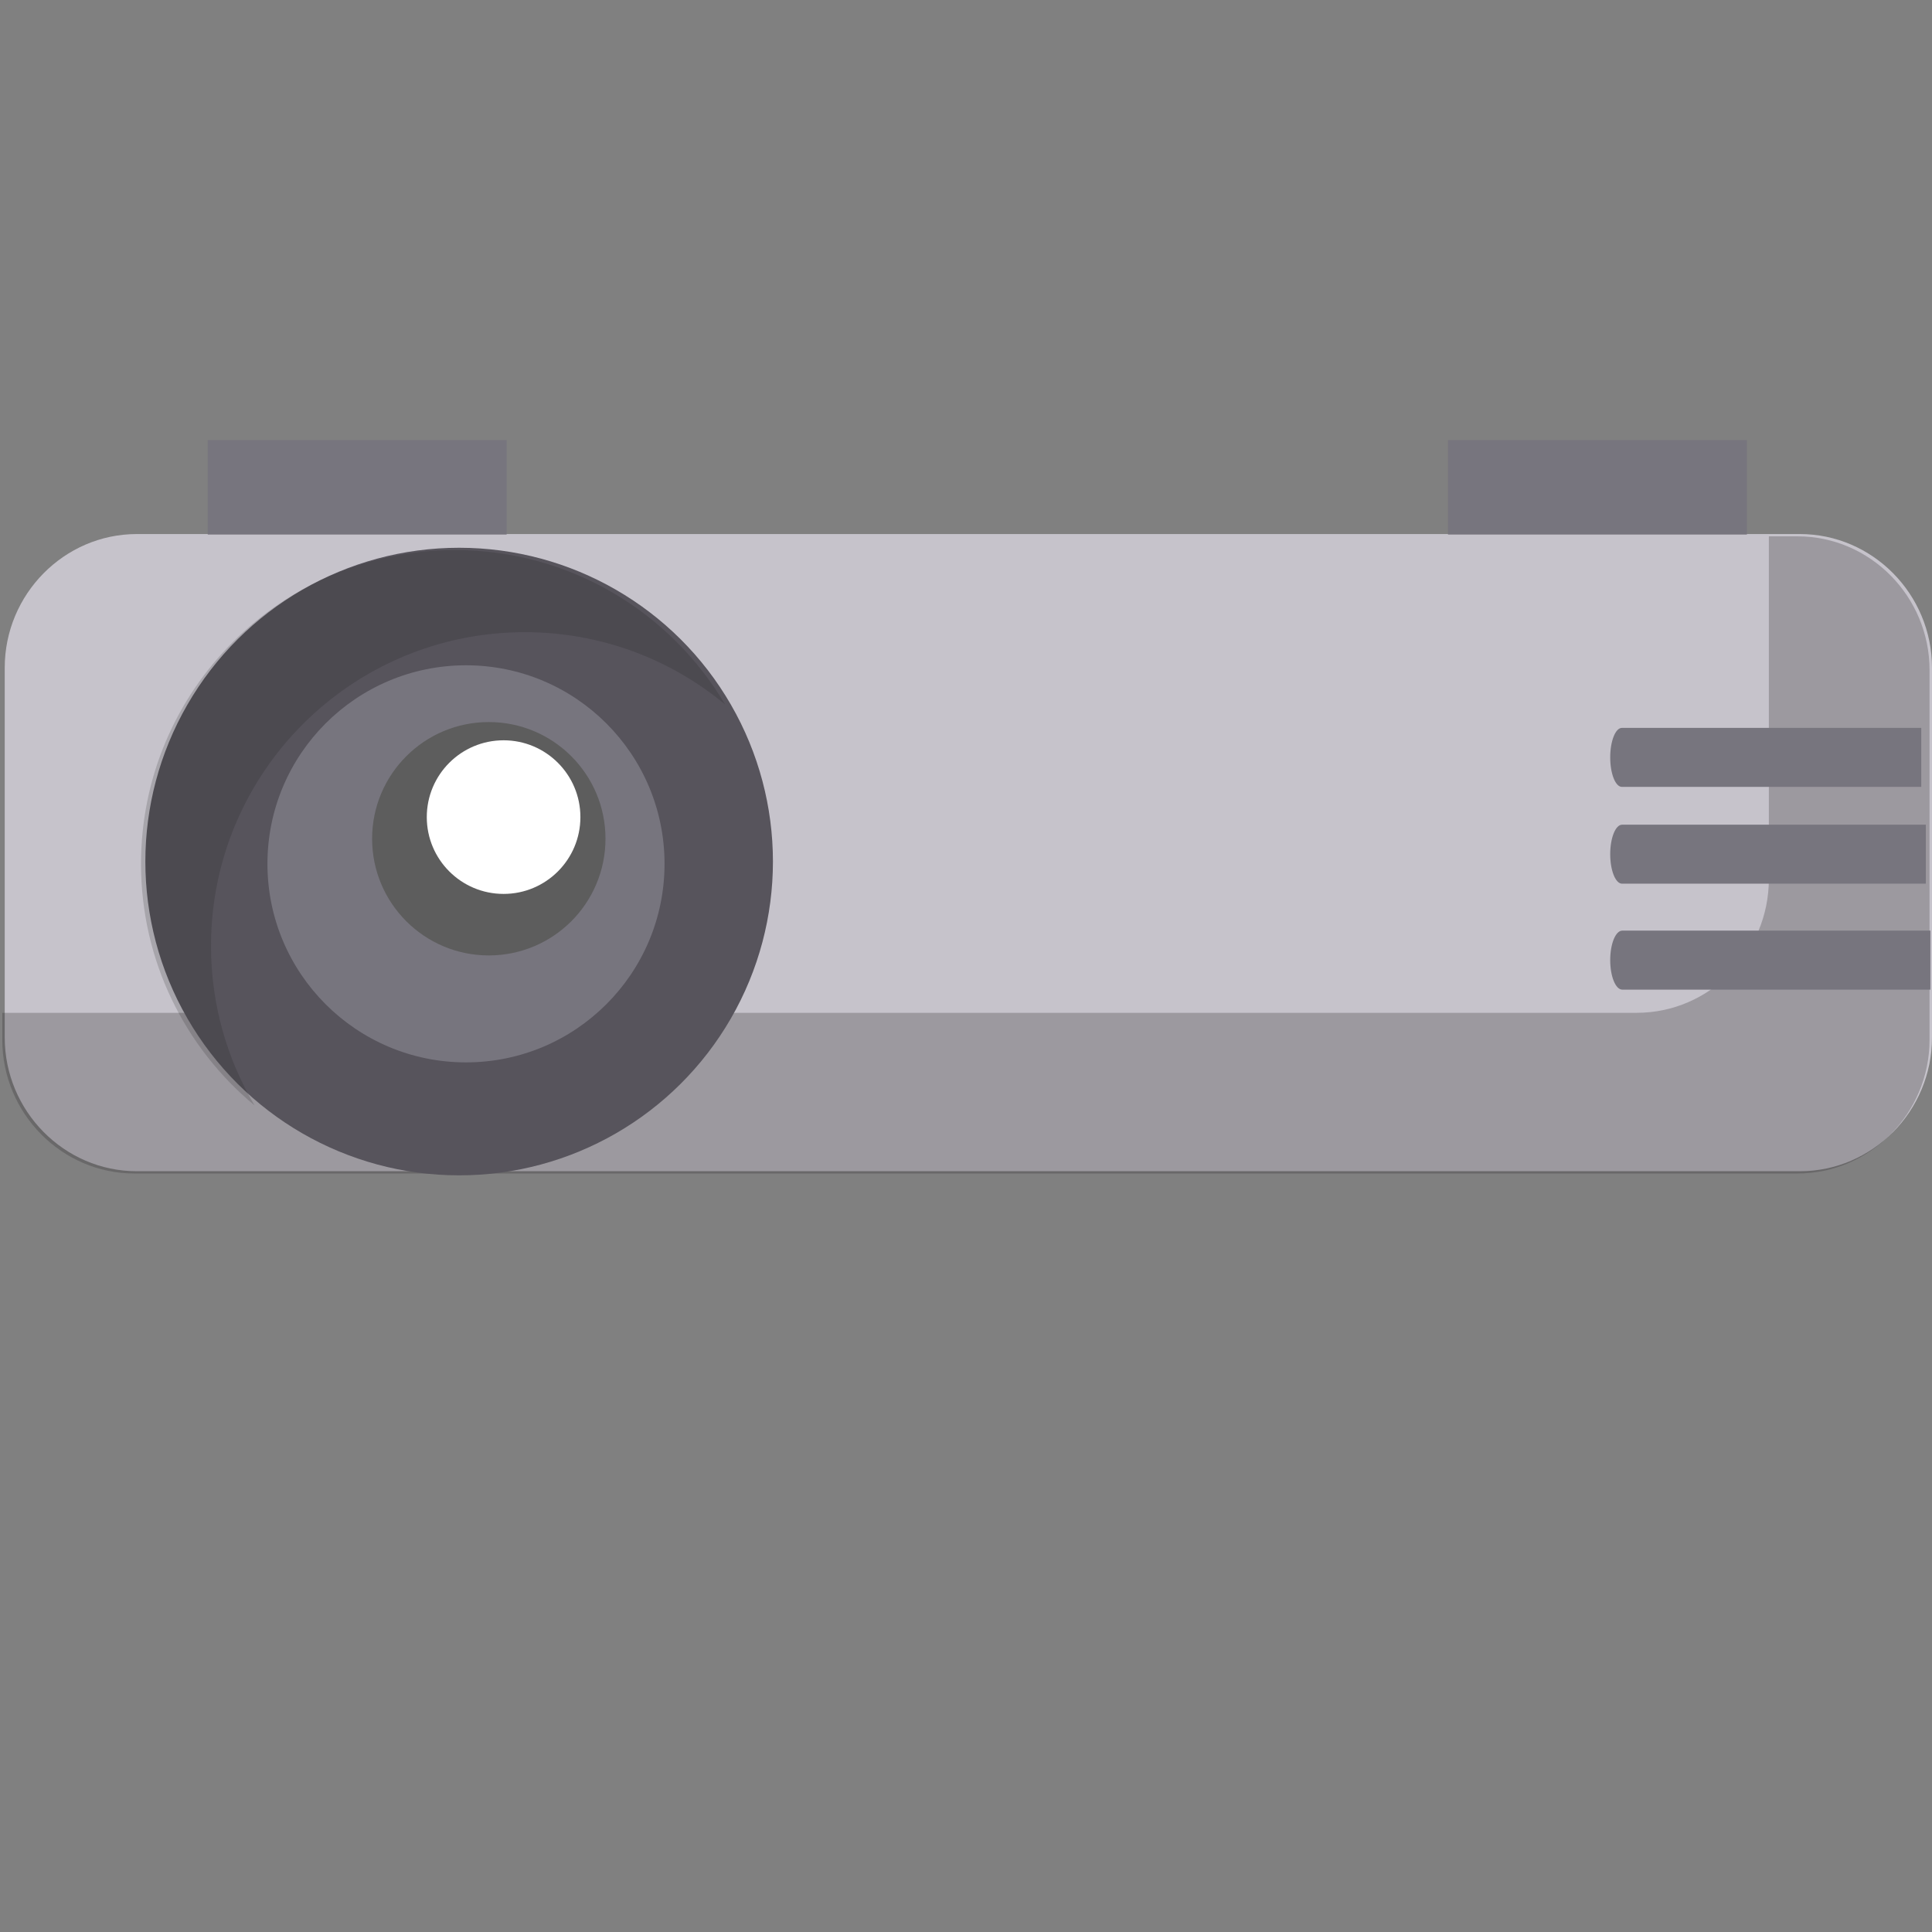 <?xml version="1.0" encoding="UTF-8" standalone="no"?>
<!-- Uploaded to: SVG Repo, www.svgrepo.com, Generator: SVG Repo Mixer Tools -->

<svg
   version="1.1"
   id="Layer_1"
   viewBox="0 0 512 512"
   xml:space="preserve"
   sodipodi:docname="projector-flipped.svg"
   inkscape:version="1.2 (dc2aedaf03, 2022-05-15)"
   xmlns:inkscape="http://www.inkscape.org/namespaces/inkscape"
   xmlns:sodipodi="http://sodipodi.sourceforge.net/DTD/sodipodi-0.dtd"
   xmlns="http://www.w3.org/2000/svg"
   xmlns:svg="http://www.w3.org/2000/svg"><rect x="0" y="0" width="512" height="512" fill="#808080" stroke="none"/><defs
   id="defs12804" /><sodipodi:namedview
   id="namedview12802"
   pagecolor="#ffffff"
   bordercolor="#000000"
   borderopacity="0.25"
   inkscape:showpageshadow="2"
   inkscape:pageopacity="0.0"
   inkscape:pagecheckerboard="0"
   inkscape:deskcolor="#d1d1d1"
   showgrid="false"
   inkscape:zoom="1.6542969"
   inkscape:cx="256"
   inkscape:cy="256.30224"
   inkscape:window-width="1920"
   inkscape:window-height="1027"
   inkscape:window-x="-8"
   inkscape:window-y="-8"
   inkscape:window-maximized="1"
   inkscape:current-layer="Layer_1" />

<path
   style="fill:#c6c3cb"
   d="m 439.04,141.528 h 37.949 c 19.256,0 35.011,15.948 35.011,35.439 v 97.98 c 0,19.492 -15.755,35.439 -35.011,35.439 H 36.266 c -19.256,0 -35.011,-15.948 -35.011,-35.439 v -97.98 c 0,-19.492 15.755,-35.439 35.011,-35.439 h 141.147 z"
   id="path12775" />
<path
   style="opacity:0.28;fill:#2f2d30;enable-background:new"
   d="m 476.338,142.133 h -7.574 v 90.834 c 0,19.492 -15.755,35.439 -35.011,35.439 H 0.604 v 7.145 c 0,19.492 15.755,35.439 35.011,35.439 H 476.338 c 19.256,0 35.011,-15.948 35.011,-35.439 v -97.98 c 0,-19.49 -15.755,-35.438 -35.011,-35.438 z"
   id="path12777" />
<circle
   style="fill:#57545c"
   cx="-228.32"
   cy="121.678"
   r="83.158"
   id="circle12779"
   transform="rotate(-90)" />
<path
   style="opacity:0.18;fill:#1d1d20;enable-background:new"
   d="m 67.464,292.951 c -7.323,-12.385 -11.542,-26.825 -11.542,-42.255 0,-45.927 37.231,-83.159 83.159,-83.159 20.174,0 38.668,7.188 53.067,19.138 -14.474,-24.477 -41.12,-40.903 -71.617,-40.903 -45.927,0 -83.159,37.231 -83.159,83.159 0.002,25.752 11.71,48.766 30.092,64.02 z"
   id="path12781" />
<circle
   style="fill:#77757e"
   cx="123.492"
   cy="228.925"
   r="52.617"
   id="circle12783" />
<circle
   style="fill:#5d5d5d"
   cx="129.537"
   cy="222.276"
   r="30.924"
   id="circle12785" />
<g
   id="g12797"
   transform="rotate(180,253.996,244.458)">
	<path
   style="fill:#77757e;stroke-width:0.638"
   d="M -3.581,226.655 H 78.082 c 1.76,0 3.187,3.5 3.187,7.818 0,4.317 -1.427,7.818 -3.187,7.818 H -3.581 Z"
   id="path12787" />
	<path
   style="fill:#77757e;stroke-width:0.634"
   d="M -2.372,254.728 H 78.128 c 1.735,0 3.141,3.5 3.141,7.818 0,4.317 -1.406,7.818 -3.141,7.818 H -2.372 Z"
   id="path12789" />
	<path
   style="fill:#77757e;stroke-width:0.629"
   d="M -1.163,280.382 H 78.173 c 1.71,0 3.096,3.5 3.096,7.818 0,4.317 -1.386,7.818 -3.096,7.818 H -1.163 Z"
   id="path12791" />
	<rect
   x="45.039"
   y="347.262"
   style="fill:#77757e"
   width="79.218"
   height="25.016"
   id="rect12793" />
	<rect
   x="373.719"
   y="347.262"
   style="fill:#77757e"
   width="79.218"
   height="25.016"
   id="rect12795" />
</g>
<circle
   style="fill:#ffffff"
   cx="133.457"
   cy="216.541"
   r="20.355"
   id="circle12799" />
</svg>
